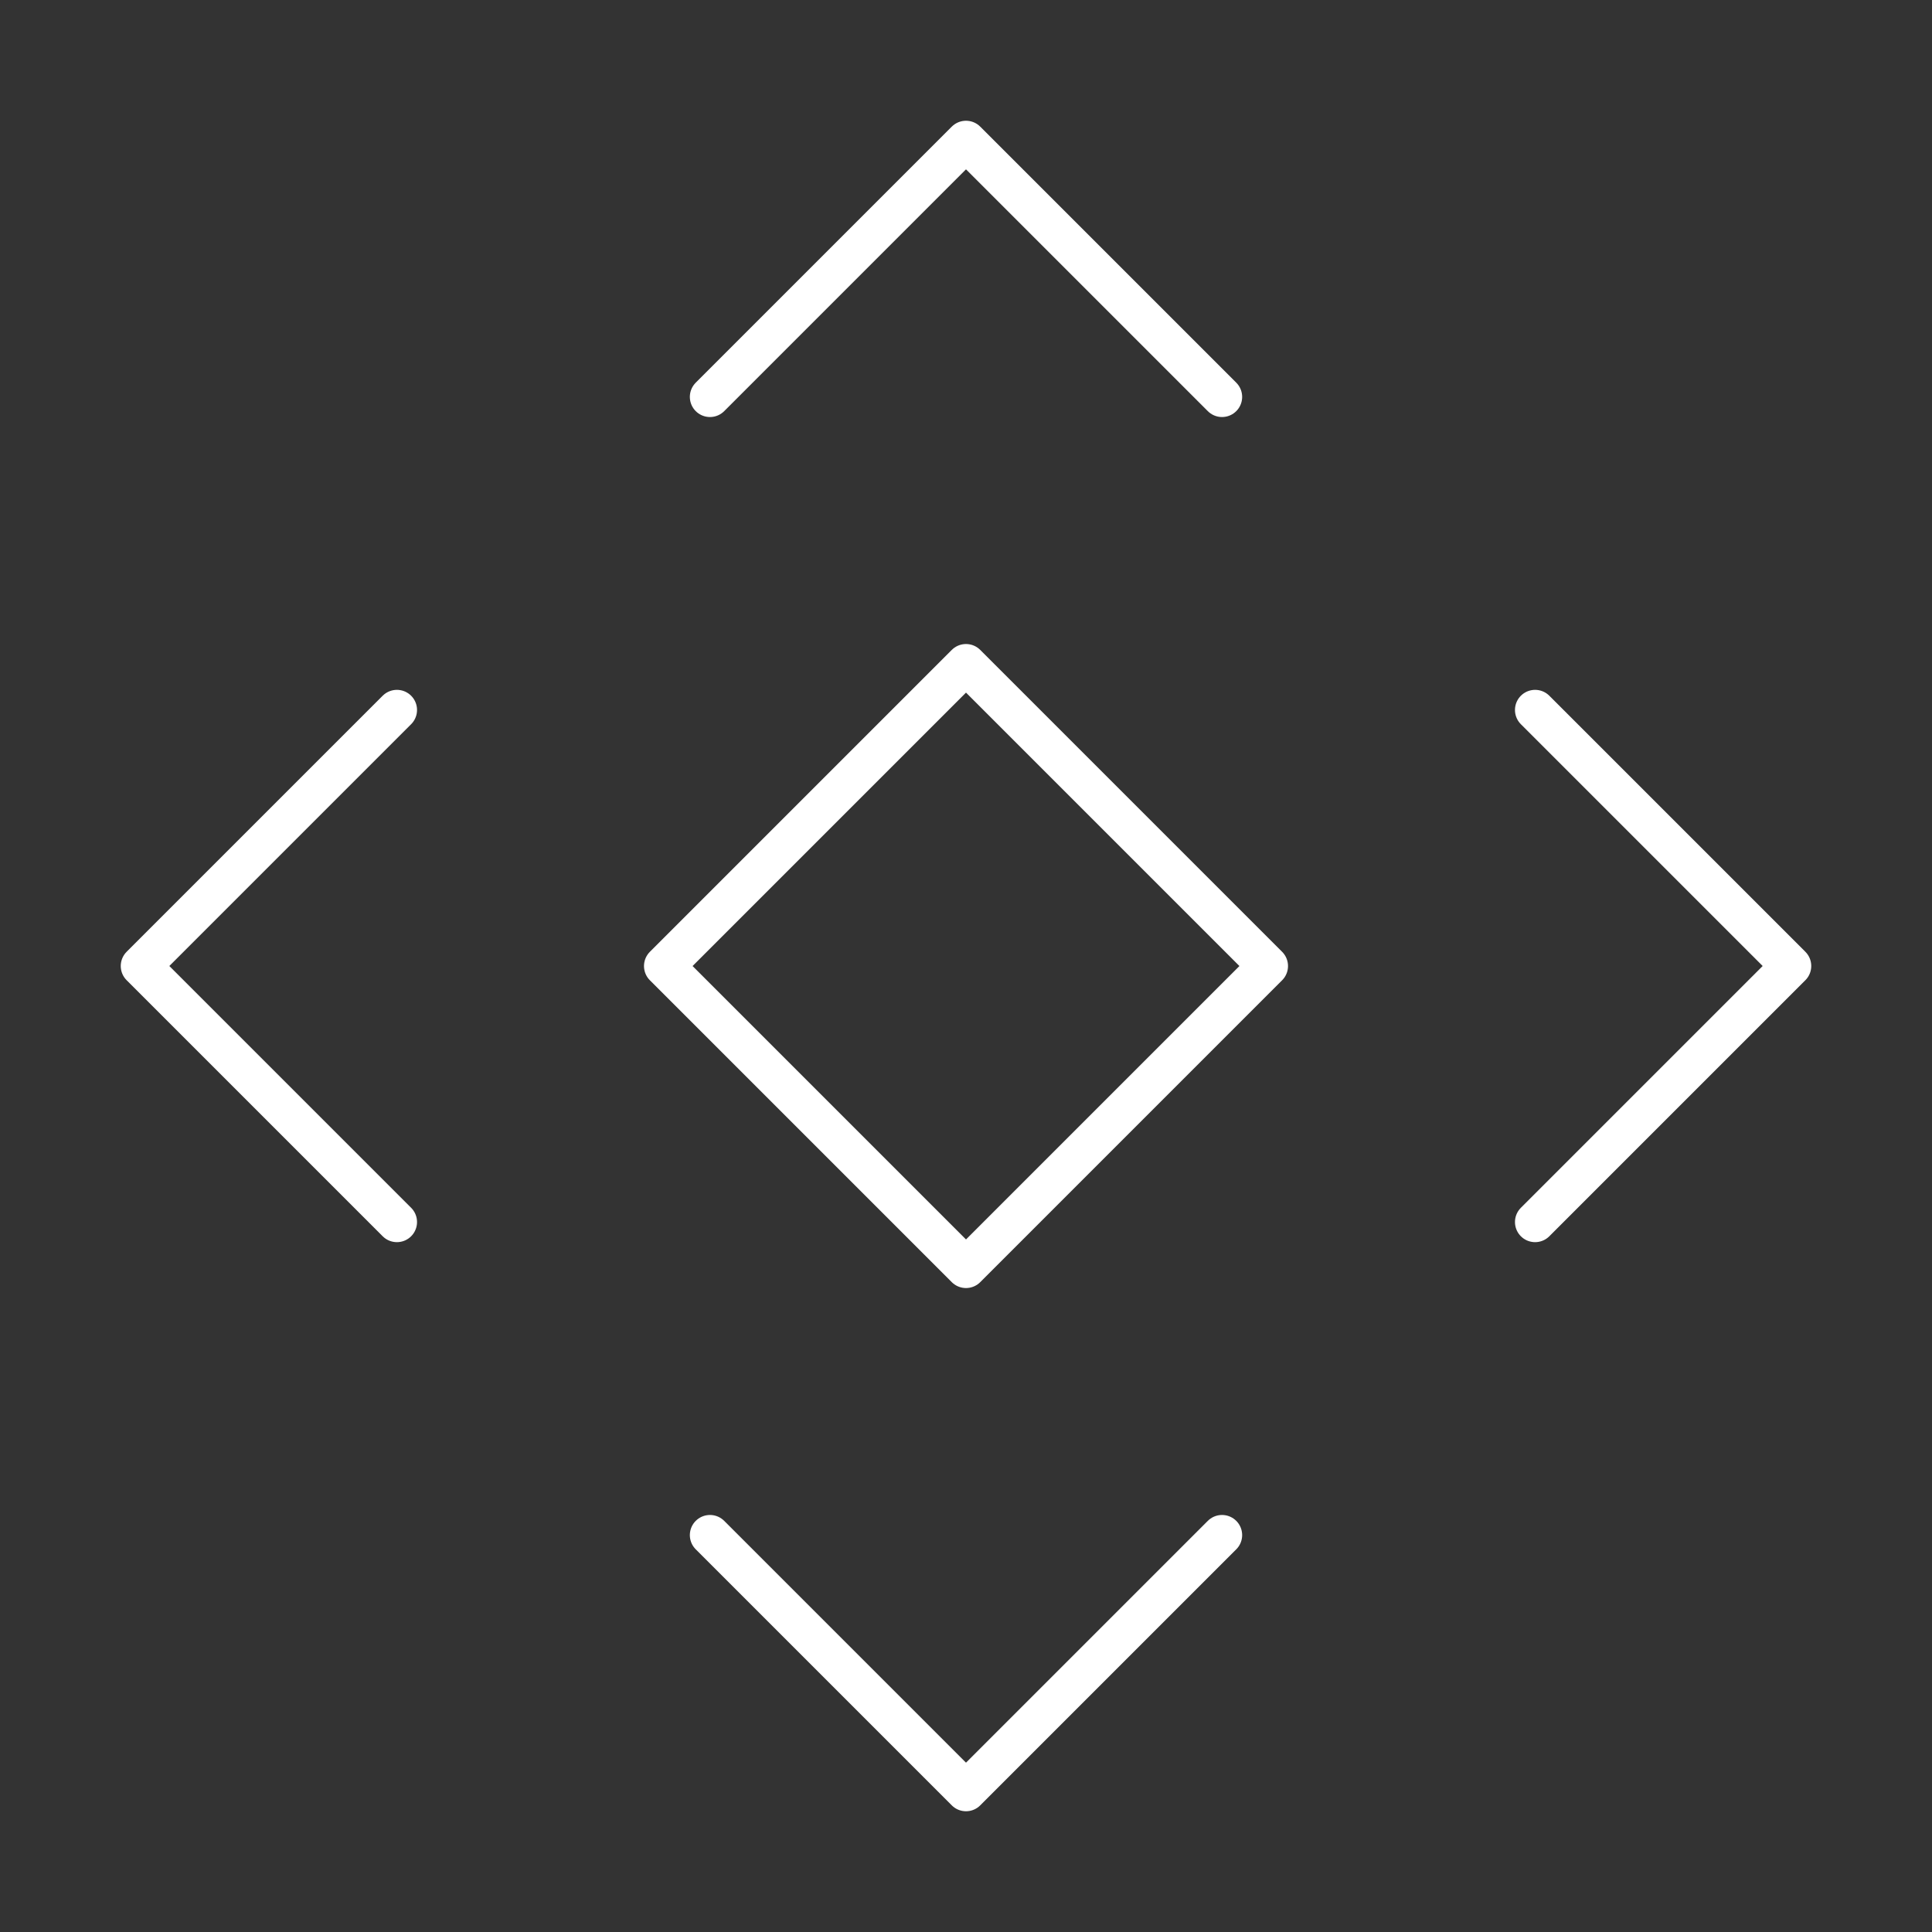 <svg xmlns="http://www.w3.org/2000/svg" viewBox="0 0 48 48"><rect x="0" y="0" width="48" height="48" fill="#333333" stroke="none"/><defs><style>.a{fill:none;stroke:#fff;stroke-linecap:round;stroke-linejoin:round;}</style></defs><polyline class="a" points="17.639 38.139 24 44.5 30.361 38.139"/><polyline class="a" points="9.861 17.639 3.5 24 9.861 30.361"/><polyline class="a" points="30.361 9.861 24 3.5 17.639 9.861"/><polyline class="a" points="38.139 30.361 44.5 24 38.139 17.639"/><rect class="a" x="18.697" y="18.697" width="10.607" height="10.607" transform="translate(24 -9.941) rotate(45)"/></svg>